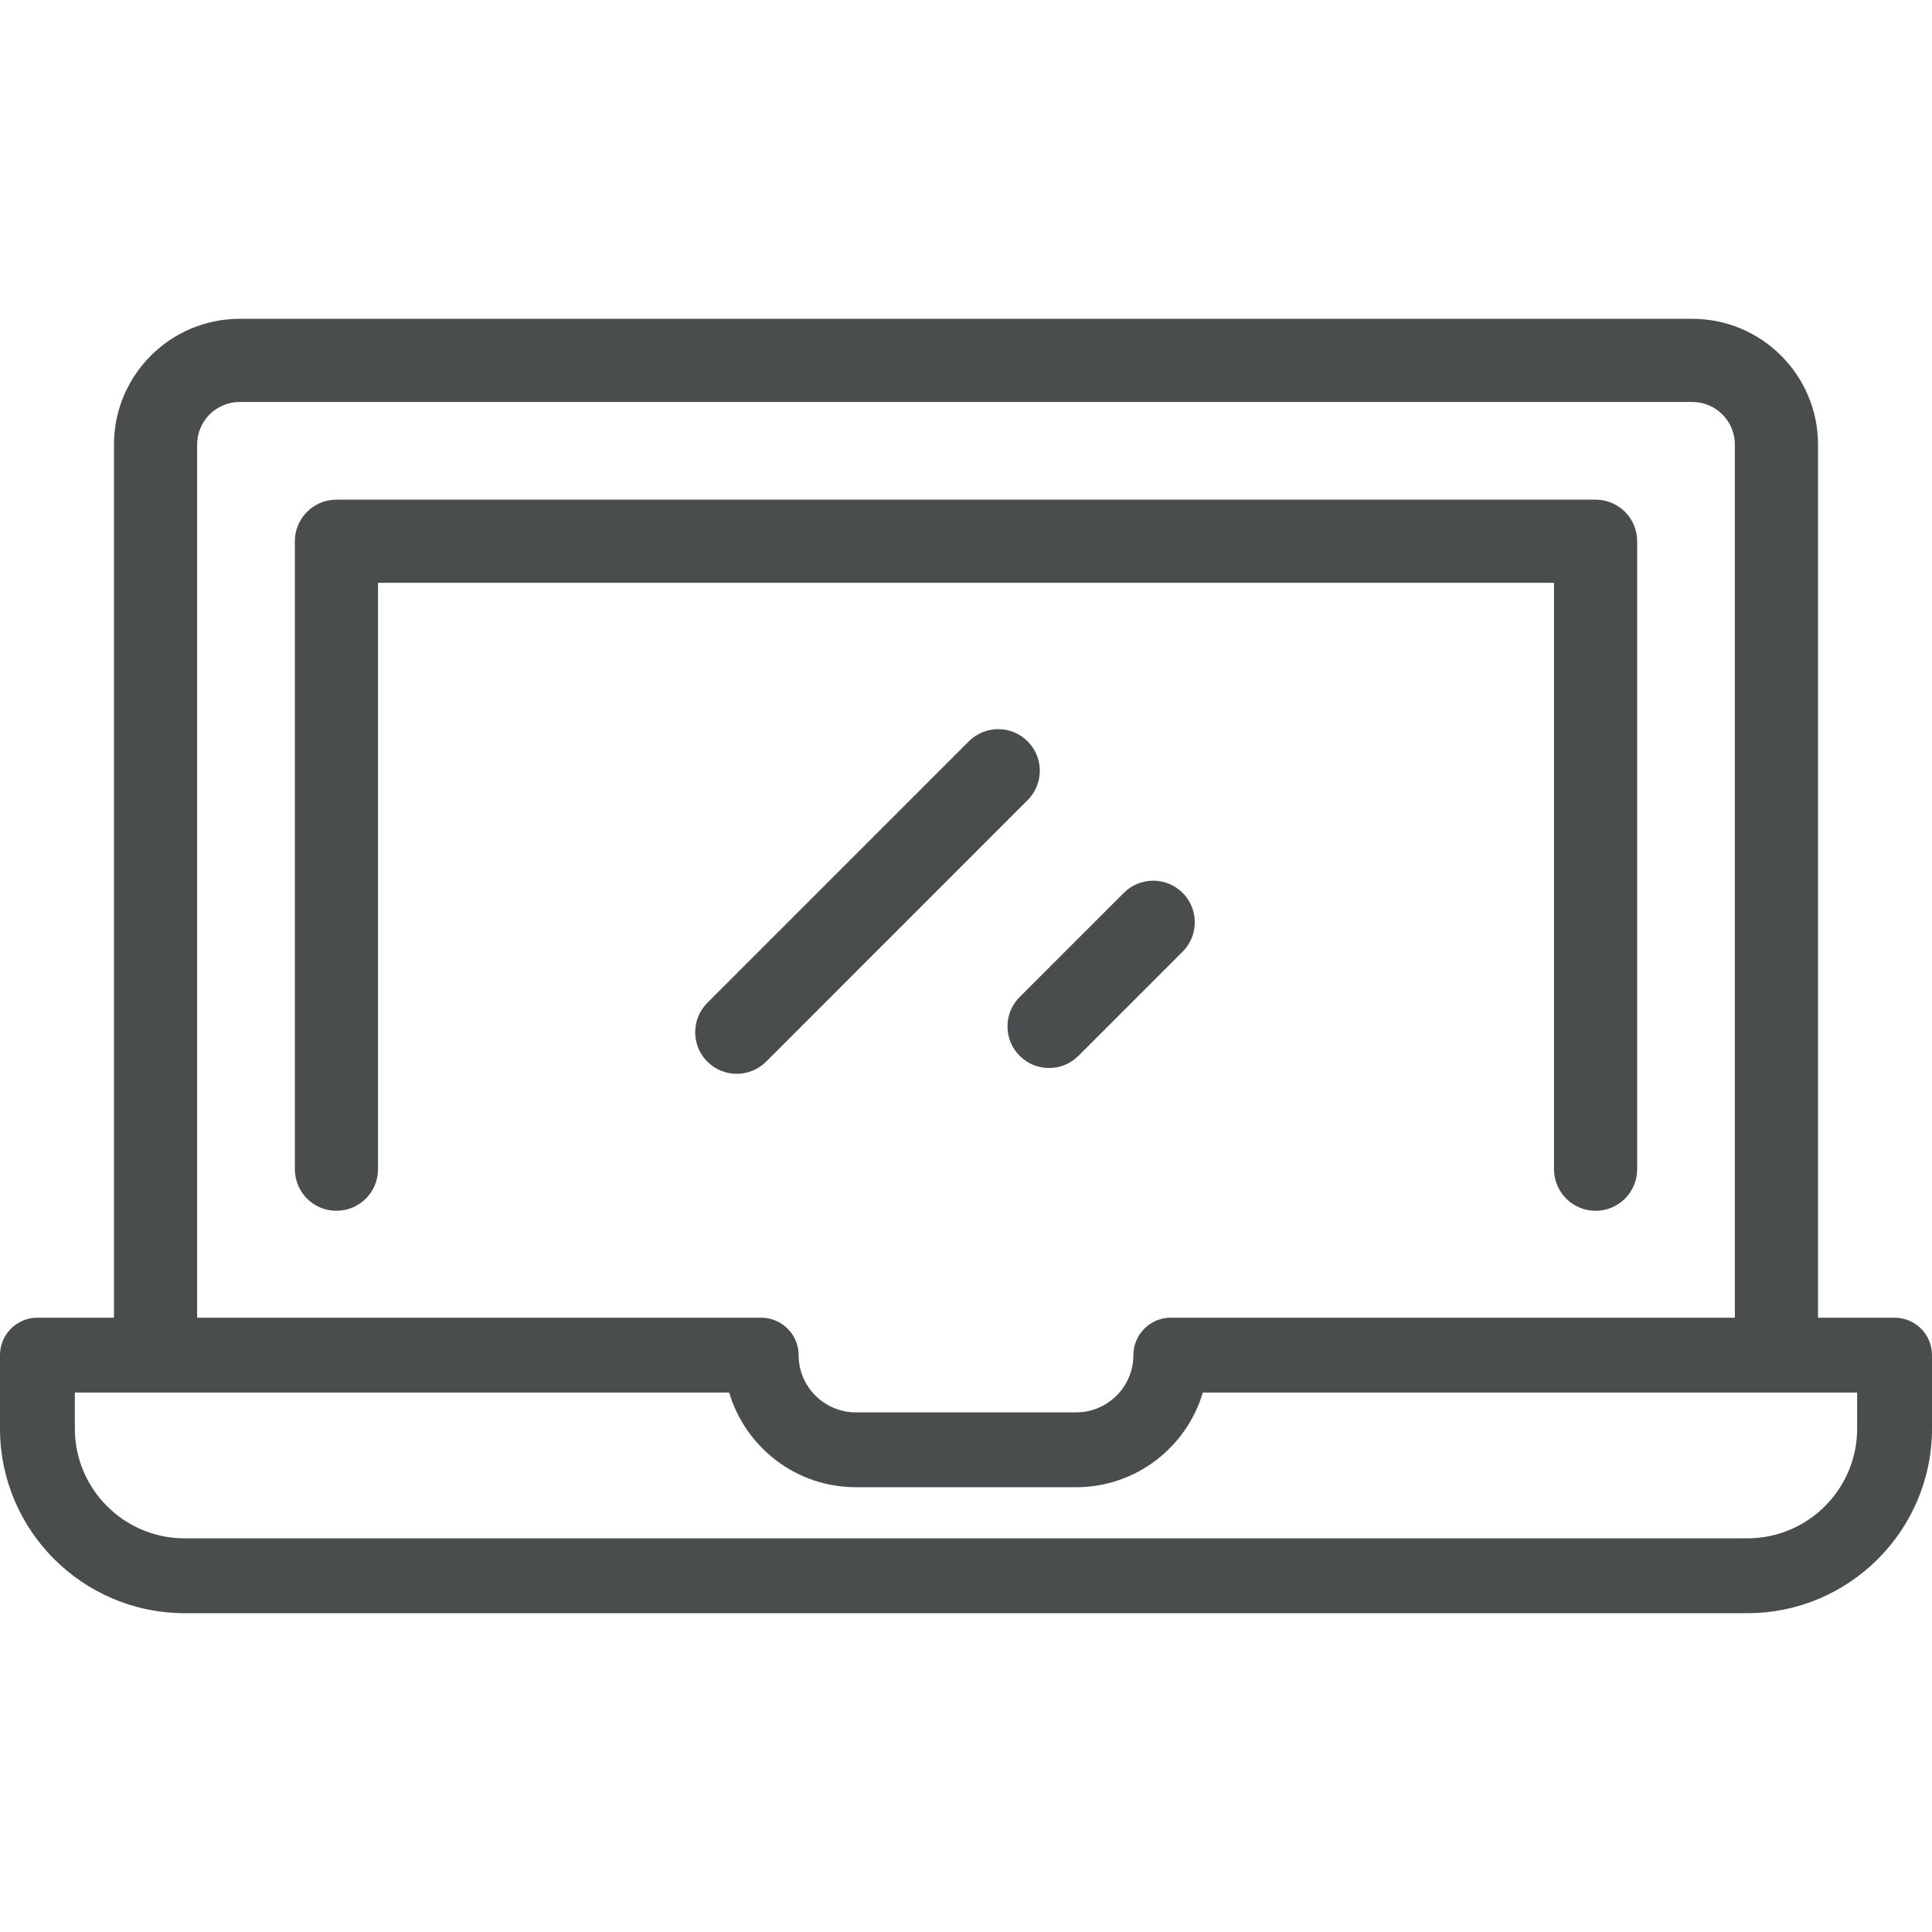 <svg width="50" height="50" viewBox="0 0 50 50" fill="none" xmlns="http://www.w3.org/2000/svg">
<path d="M41.294 12.931H8.707C8.112 12.931 7.631 13.413 7.631 14.007V30.259C7.631 30.854 8.112 31.335 8.707 31.335C9.301 31.335 9.783 30.854 9.783 30.259V15.083H40.218V30.259C40.218 30.854 40.7 31.335 41.294 31.335C41.888 31.335 42.37 30.854 42.37 30.259V14.007C42.37 13.413 41.888 12.931 41.294 12.931Z" fill="#4A4D4E"/>
<path d="M49.032 34.102H47.05V11.504C47.05 9.71 45.59 8.251 43.797 8.251H6.203C4.409 8.251 2.95 9.71 2.95 11.504V34.102H0.968C0.434 34.102 0 34.535 0 35.07V36.971C0 39.606 2.143 41.749 4.778 41.749H45.222C47.857 41.749 50 39.606 50 36.971V35.07C50 34.535 49.567 34.102 49.032 34.102ZM5.102 11.504C5.102 10.897 5.596 10.403 6.203 10.403H43.797C44.404 10.403 44.898 10.897 44.898 11.504V34.102H30.327C30.259 34.099 30.188 34.105 30.117 34.119C29.662 34.207 29.332 34.606 29.332 35.07C29.332 35.887 28.667 36.552 27.85 36.552H22.15C21.333 36.552 20.668 35.887 20.668 35.07C20.668 34.528 20.219 34.09 19.677 34.102H5.102V11.504ZM48.063 36.971C48.063 38.538 46.789 39.812 45.222 39.812H4.778C3.211 39.812 1.937 38.538 1.937 36.971V36.039H18.871C19.29 37.454 20.601 38.489 22.15 38.489H27.85C29.399 38.489 30.71 37.454 31.129 36.039H48.063V36.971H48.063Z" fill="#4A4D4E"/>
<path d="M26.595 19.186C26.175 18.765 25.494 18.765 25.073 19.186L18.306 25.953C17.886 26.373 17.886 27.055 18.306 27.475C18.516 27.685 18.791 27.79 19.067 27.79C19.342 27.79 19.617 27.685 19.828 27.475L26.595 20.707C27.015 20.287 27.015 19.606 26.595 19.186Z" fill="#4A4D4E"/>
<path d="M30.606 23.107C30.186 22.687 29.505 22.687 29.085 23.107L26.389 25.803C25.968 26.223 25.968 26.905 26.389 27.325C26.599 27.535 26.874 27.64 27.15 27.64C27.425 27.64 27.7 27.535 27.91 27.325L30.606 24.629C31.027 24.209 31.027 23.528 30.606 23.107Z" fill="#4A4D4E"/>
</svg>
